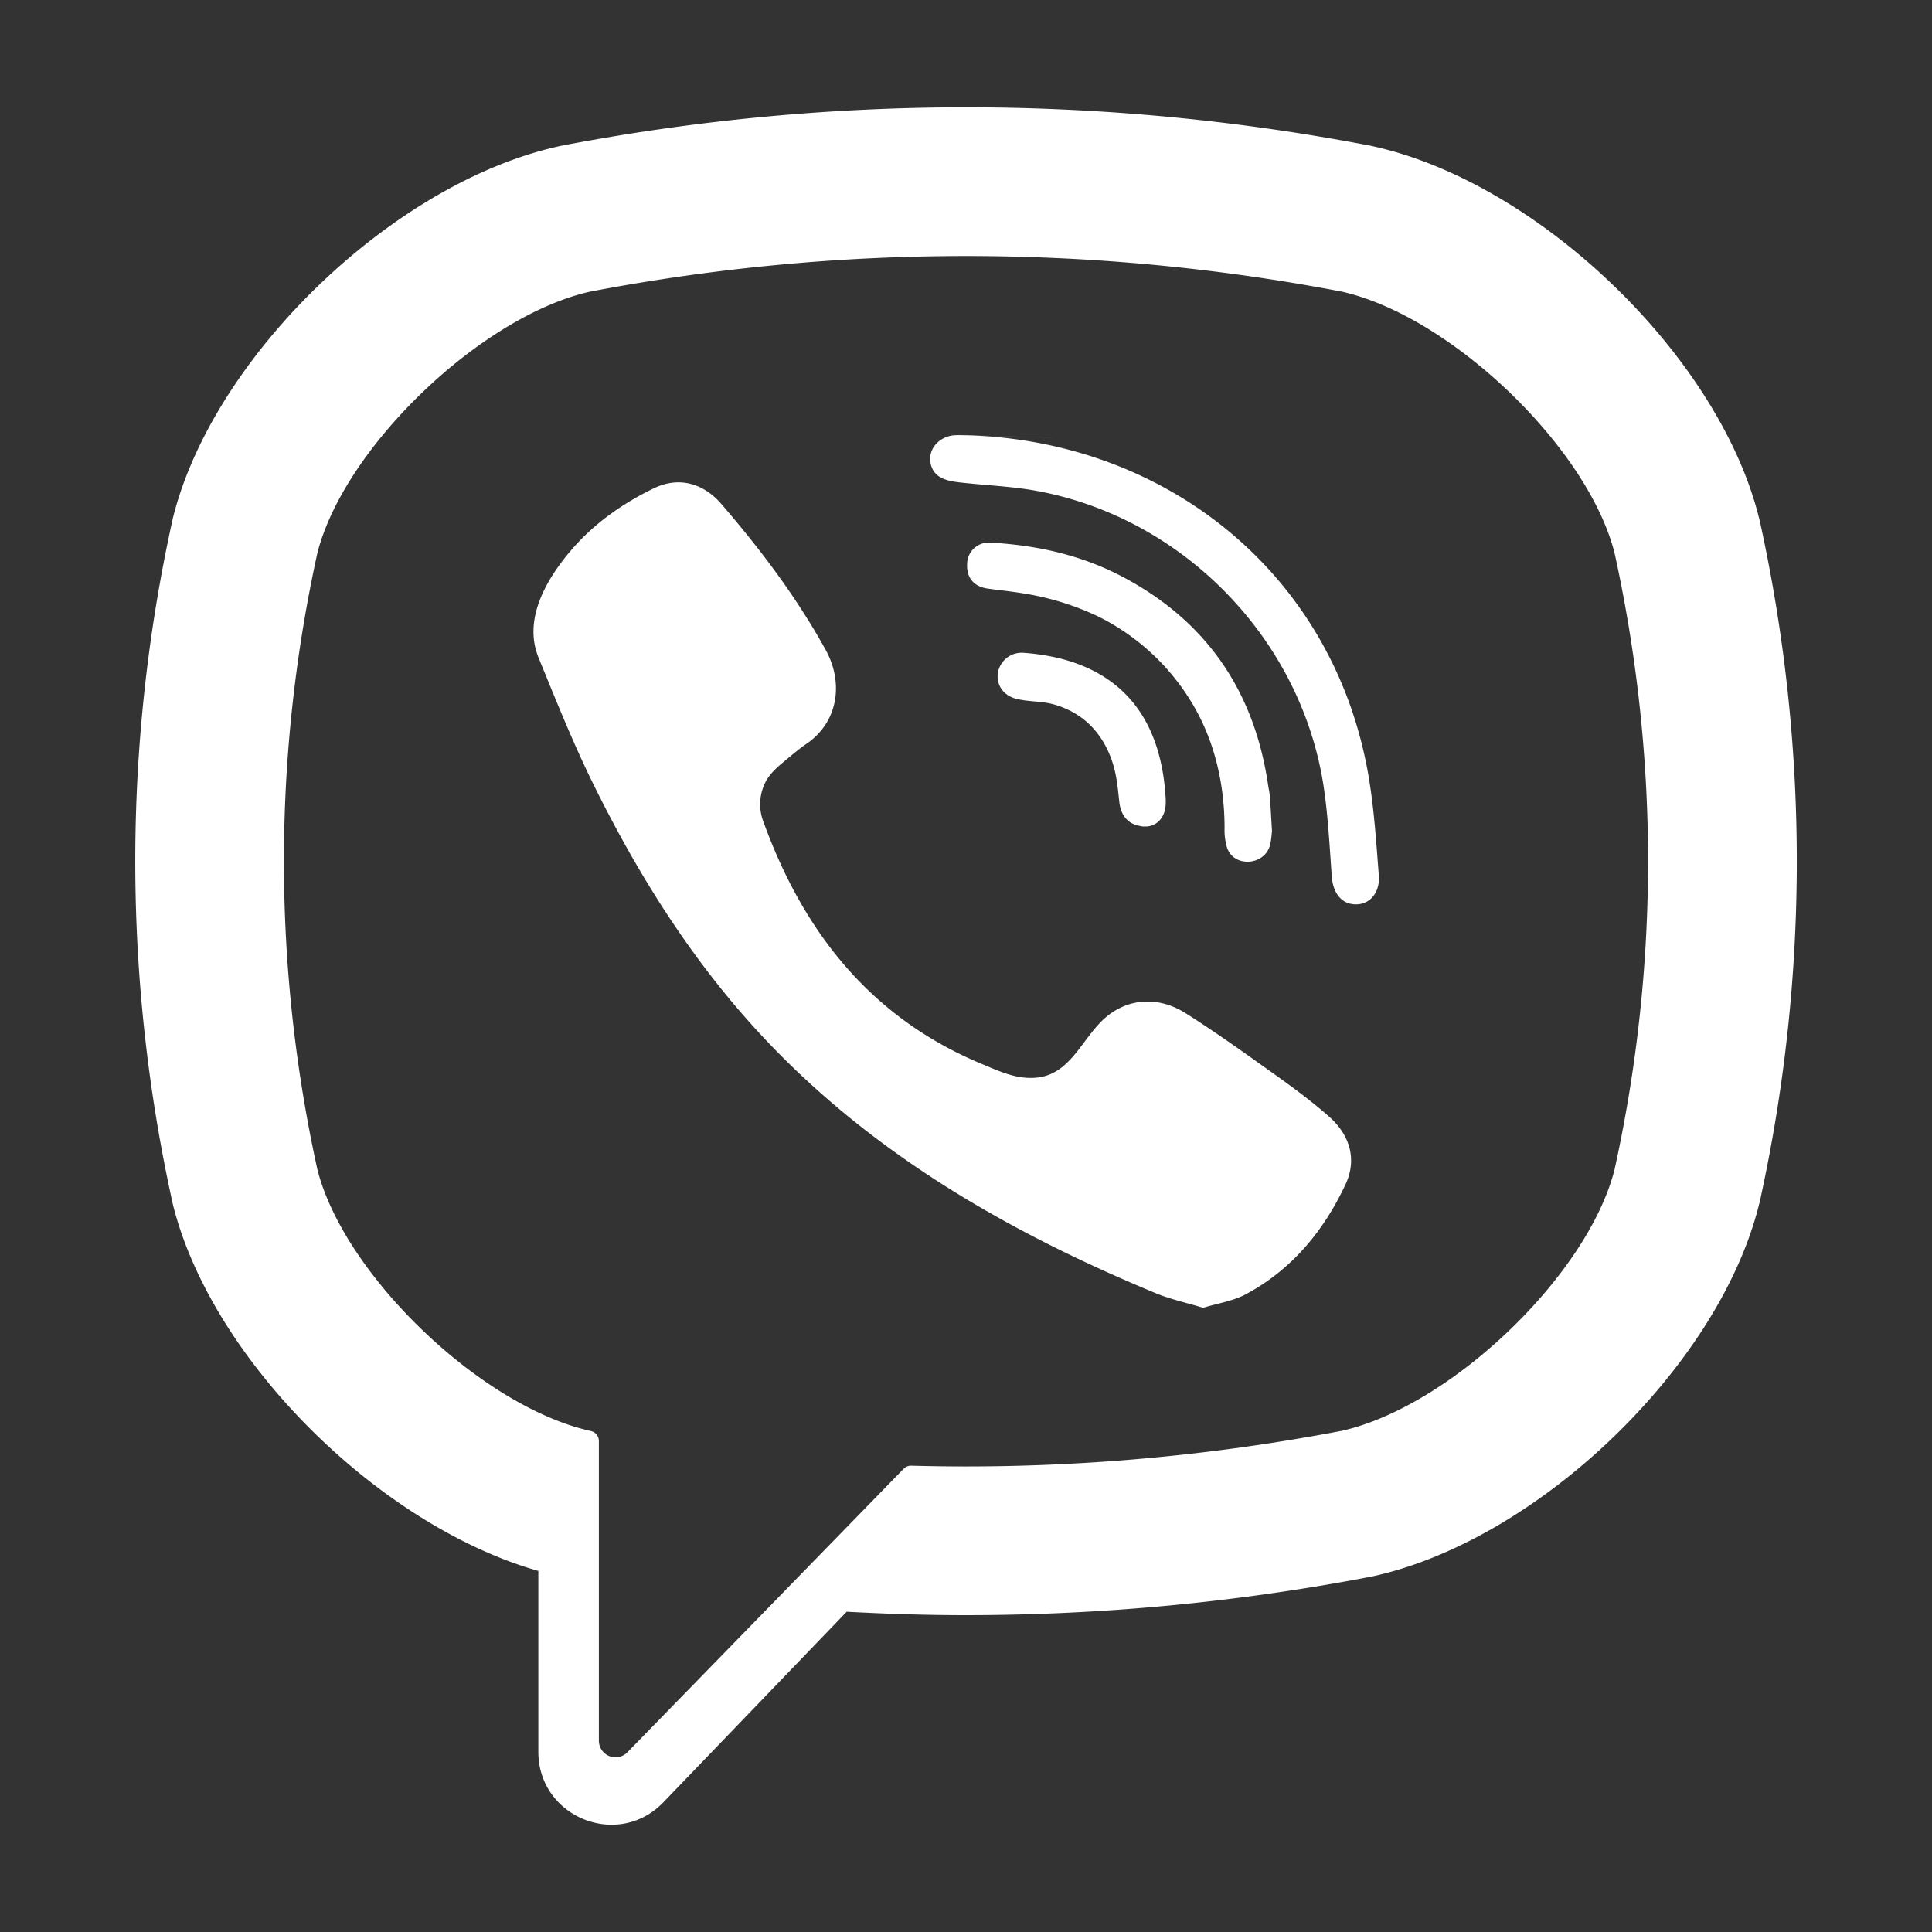 <svg xmlns="http://www.w3.org/2000/svg" viewBox="0 0 36 36" width="36" height="36"><rect x="0" y="0" width="36" height="36" fill="#333333" stroke="none"/><g fill="#fff"><path d="M32.787 9.693l-.009-.037c-.747-3.02-4.114-6.26-7.206-6.933l-.035-.008a40.047 40.047 0 0 0-15.074 0l-.036.008c-3.091.674-6.458 3.914-7.206 6.933l-.008.037a29.504 29.504 0 0 0 0 12.71l.008.037c.716 2.89 3.832 5.982 6.81 6.832v3.37c0 1.22 1.486 1.82 2.331.94l3.415-3.55c.74.04 1.482.064 2.223.064a40.18 40.18 0 0 0 7.537-.715l.035-.007c3.092-.674 6.46-3.915 7.206-6.934l.01-.037a29.504 29.504 0 0 0 0-12.71zm-2.702 12.099c-.499 1.97-3.055 4.418-5.087 4.87-2.66.507-5.34.723-8.018.649a.19.19 0 0 0-.141.057l-2.494 2.56-2.652 2.721a.31.31 0 0 1-.534-.214v-5.584a.192.192 0 0 0-.157-.188h-.001c-2.032-.453-4.587-2.902-5.087-4.872a26.774 26.774 0 0 1 0-11.486c.5-1.97 3.055-4.42 5.087-4.872a37.297 37.297 0 0 1 13.997 0c2.033.453 4.588 2.902 5.087 4.872a26.745 26.745 0 0 1 0 11.487z"/><path d="M22.419 24.369c-.312-.095-.61-.159-.886-.273-2.864-1.189-5.5-2.722-7.588-5.072-1.188-1.336-2.117-2.845-2.903-4.441-.372-.758-.686-1.544-1.006-2.326-.292-.713.138-1.45.59-1.986.425-.504.971-.89 1.563-1.175.462-.221.918-.094 1.255.298.73.846 1.4 1.736 1.942 2.717.333.604.242 1.341-.363 1.752-.147.1-.28.217-.417.33-.12.099-.233.199-.316.332a.91.91 0 0 0-.06.8c.745 2.049 2.002 3.642 4.064 4.5.33.137.66.297 1.041.253.637-.075.843-.773 1.289-1.138.436-.357.993-.361 1.463-.064.47.297.925.616 1.378.94.444.316.886.625 1.296.986.394.347.53.803.308 1.274-.406.862-.997 1.58-1.85 2.038-.24.13-.528.171-.8.255-.312-.095.272-.084 0 0zM18.008 8.11c3.746.105 6.823 2.591 7.483 6.295.112.631.152 1.276.202 1.917.02.27-.132.525-.422.529-.3.003-.436-.248-.455-.517-.039-.533-.066-1.069-.14-1.597-.387-2.791-2.612-5.1-5.39-5.596-.418-.074-.846-.094-1.27-.138-.267-.028-.618-.044-.677-.377-.05-.28.186-.501.451-.516.073-.004.145 0 .218 0 3.746.105-.073 0 0 0z"/><path d="M23.701 15.49c-.006.047-.01.157-.037.26-.1.377-.67.424-.8.045a1.132 1.132 0 0 1-.046-.363c0-.793-.173-1.586-.574-2.276a4.236 4.236 0 0 0-1.776-1.667 5.11 5.11 0 0 0-1.416-.435c-.214-.035-.43-.057-.644-.086-.26-.036-.4-.202-.387-.458a.403.403 0 0 1 .449-.398c.86.048 1.69.234 2.454.639 1.555.823 2.443 2.122 2.702 3.857.011.079.03.157.036.236.015.195.024.39.04.647-.007.046-.016-.257 0 0z"/><path d="M21.371 15.4c-.313.005-.481-.168-.514-.455-.022-.2-.04-.404-.088-.599-.094-.384-.298-.74-.62-.975a1.622 1.622 0 0 0-.507-.244c-.23-.066-.469-.048-.698-.104-.25-.061-.387-.263-.348-.497a.45.45 0 0 1 .475-.362c1.453.105 2.49.856 2.639 2.566.01.12.023.248-.004.364-.046.197-.192.296-.335.306-.313.005.143-.01 0 0z"/></g></svg>